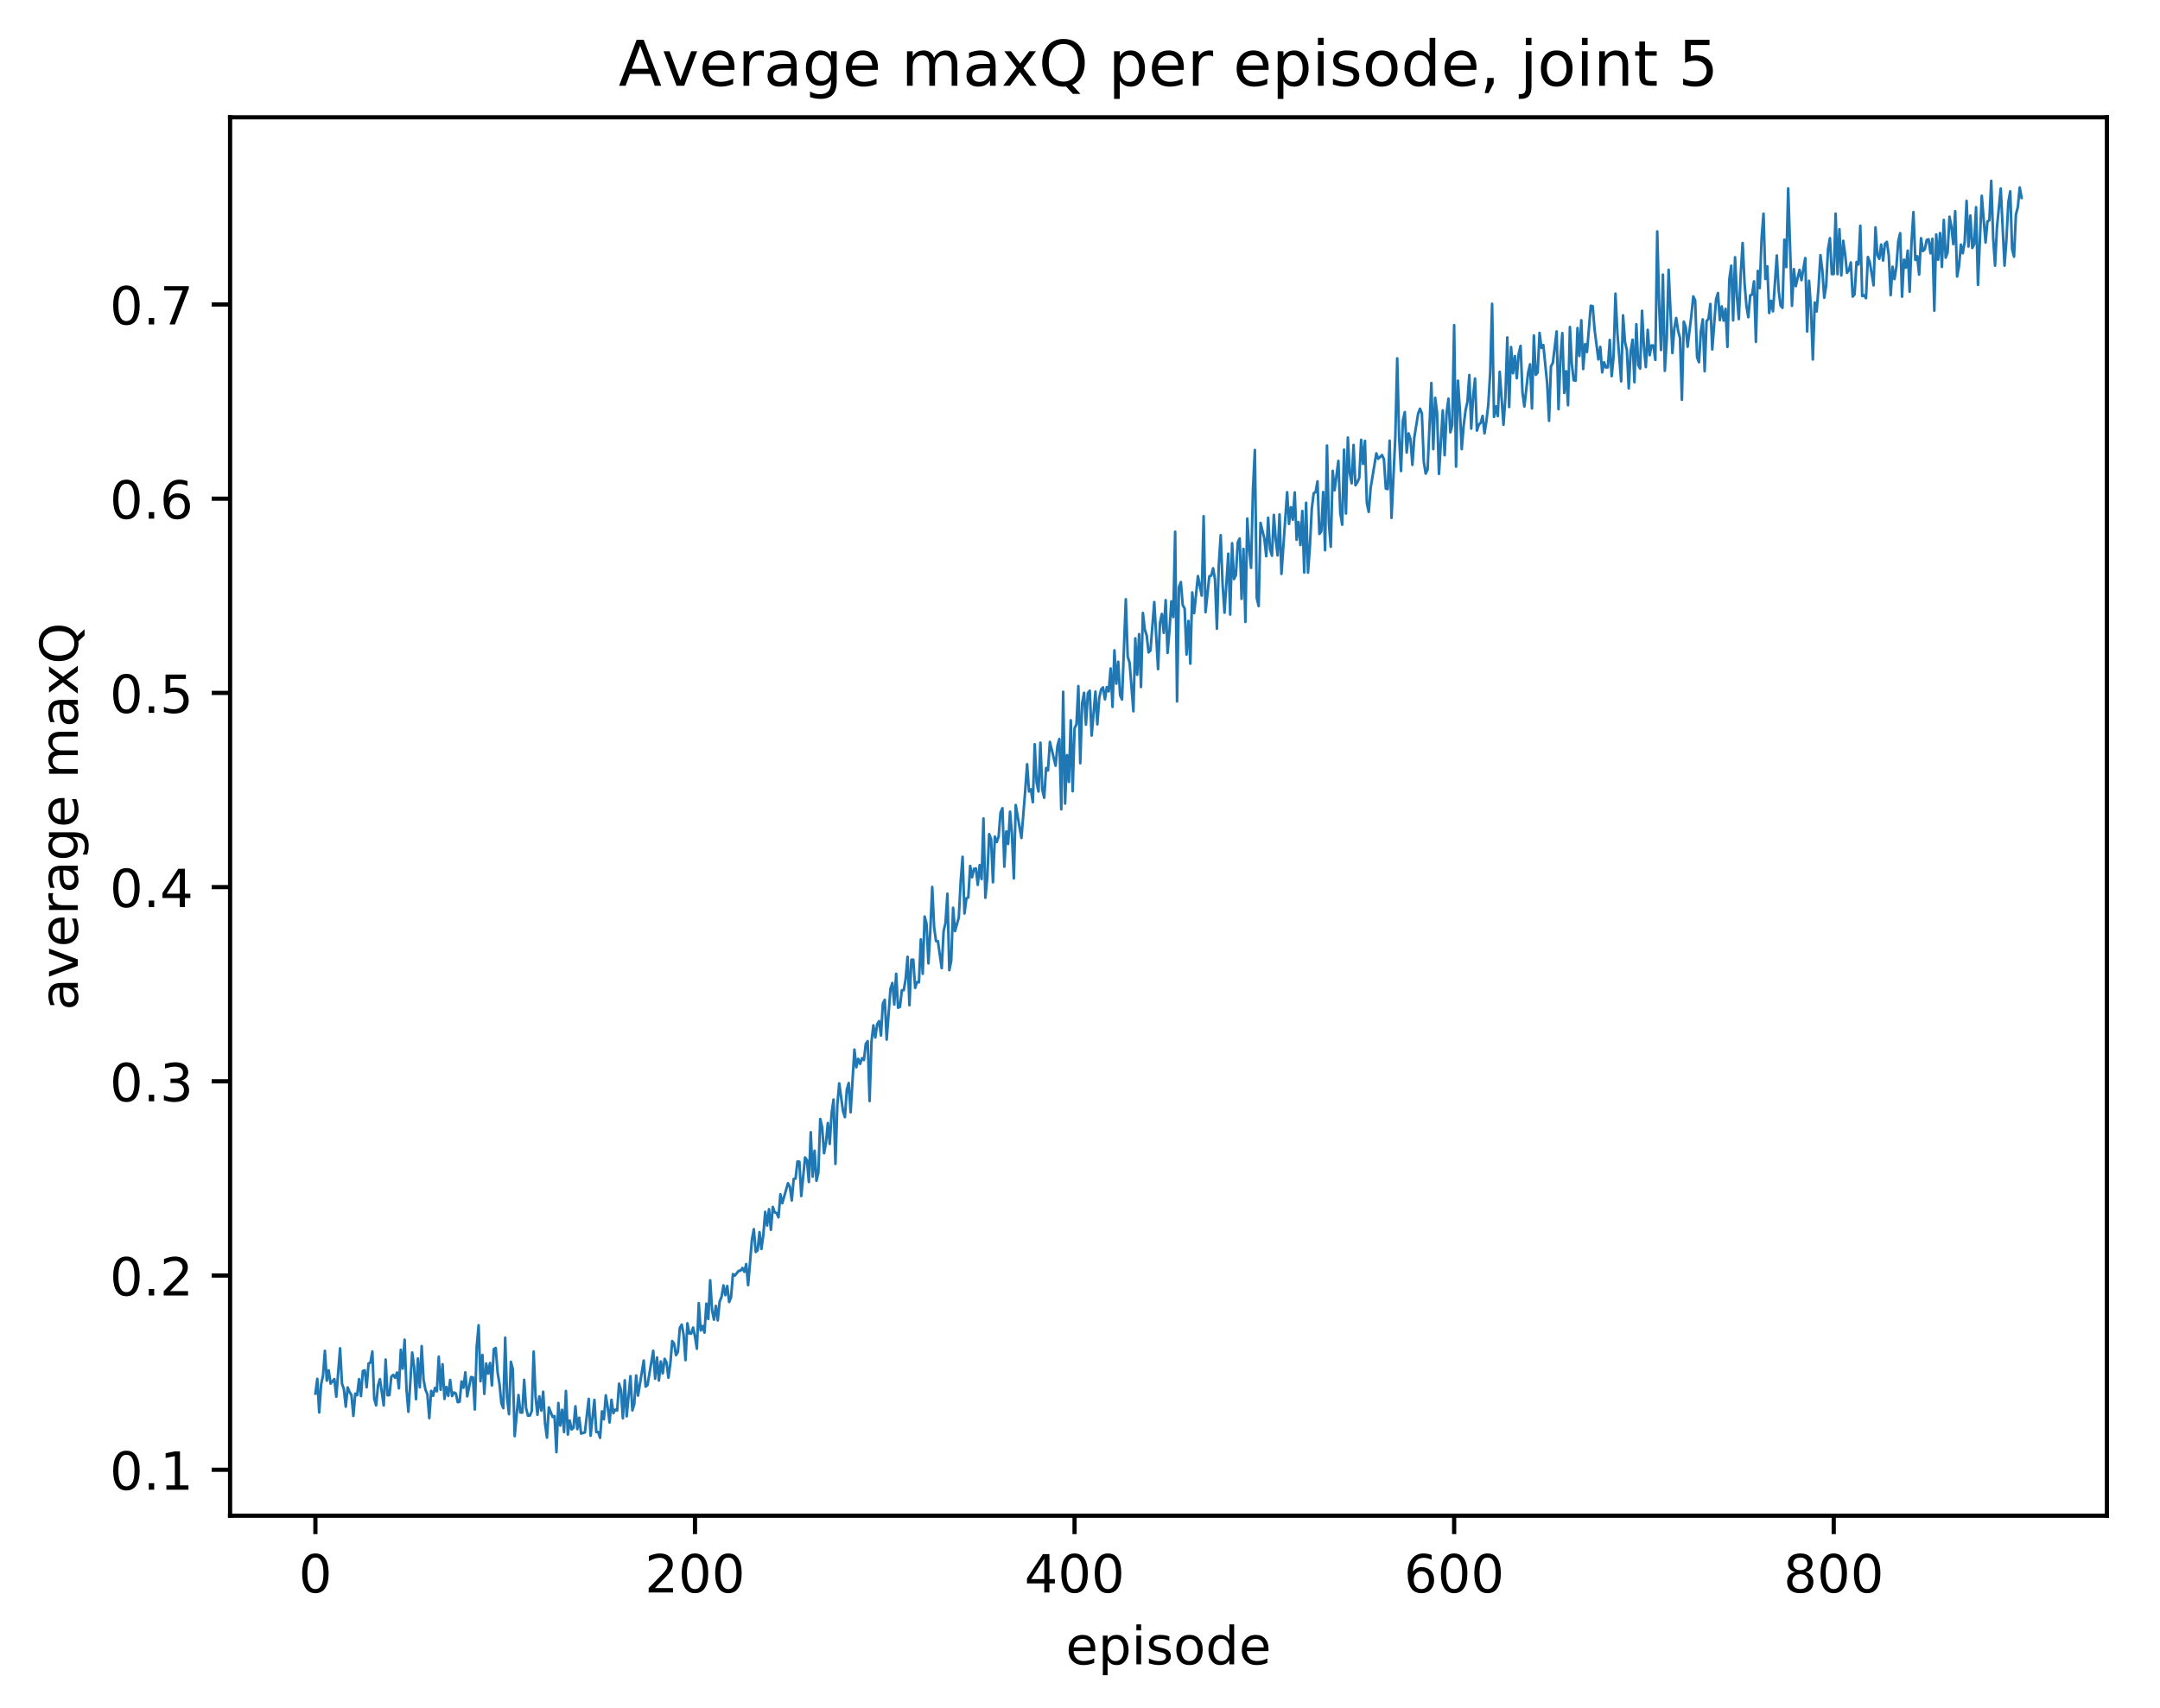 <?xml version="1.0" encoding="utf-8" standalone="no"?>
<!DOCTYPE svg PUBLIC "-//W3C//DTD SVG 1.1//EN"
  "http://www.w3.org/Graphics/SVG/1.1/DTD/svg11.dtd">
<!-- Created with matplotlib (http://matplotlib.org/) -->
<svg height="325pt" version="1.1" viewBox="0 0 411 325" width="411pt" xmlns="http://www.w3.org/2000/svg" xmlns:xlink="http://www.w3.org/1999/xlink">
 <defs>
  <style type="text/css">
*{stroke-linecap:butt;stroke-linejoin:round;}
  </style>
 </defs>
 <g id="figure_1">
  <g id="patch_1">
   <path d="M 0 325.986 
L 411.601 325.986 
L 411.601 0 
L 0 0 
z
" style="fill:#ffffff;"/>
  </g>
  <g id="axes_1">
   <g id="patch_2">
    <path d="M 43.781 288.43 
L 400.901 288.43 
L 400.901 22.318 
L 43.781 22.318 
z
" style="fill:#ffffff;"/>
   </g>
   <g id="matplotlib.axis_1">
    <g id="xtick_1">
     <g id="line2d_1">
      <defs>
       <path d="M 0 0 
L 0 3.5 
" id="m861dc11cc1" style="stroke:#000000;stroke-width:0.8;"/>
      </defs>
      <g>
       <use style="stroke:#000000;stroke-width:0.8;" x="60.014" xlink:href="#m861dc11cc1" y="288.43"/>
      </g>
     </g>
     <g id="text_1">
      <!-- 0 -->
      <defs>
       <path d="M 31.781 66.406 
Q 24.172 66.406 20.328 58.906 
Q 16.5 51.422 16.5 36.375 
Q 16.5 21.391 20.328 13.891 
Q 24.172 6.391 31.781 6.391 
Q 39.453 6.391 43.281 13.891 
Q 47.125 21.391 47.125 36.375 
Q 47.125 51.422 43.281 58.906 
Q 39.453 66.406 31.781 66.406 
z
M 31.781 74.219 
Q 44.047 74.219 50.516 64.516 
Q 56.984 54.828 56.984 36.375 
Q 56.984 17.969 50.516 8.266 
Q 44.047 -1.422 31.781 -1.422 
Q 19.531 -1.422 13.062 8.266 
Q 6.594 17.969 6.594 36.375 
Q 6.594 54.828 13.062 64.516 
Q 19.531 74.219 31.781 74.219 
z
" id="DejaVuSans-30"/>
      </defs>
      <g transform="translate(56.833 303.029)scale(0.1 -0.1)">
       <use xlink:href="#DejaVuSans-30"/>
      </g>
     </g>
    </g>
    <g id="xtick_2">
     <g id="line2d_2">
      <g>
       <use style="stroke:#000000;stroke-width:0.8;" x="132.24" xlink:href="#m861dc11cc1" y="288.43"/>
      </g>
     </g>
     <g id="text_2">
      <!-- 200 -->
      <defs>
       <path d="M 19.188 8.297 
L 53.609 8.297 
L 53.609 0 
L 7.328 0 
L 7.328 8.297 
Q 12.938 14.109 22.625 23.891 
Q 32.328 33.688 34.812 36.531 
Q 39.547 41.844 41.422 45.531 
Q 43.312 49.219 43.312 52.781 
Q 43.312 58.594 39.234 62.25 
Q 35.156 65.922 28.609 65.922 
Q 23.969 65.922 18.812 64.312 
Q 13.672 62.703 7.812 59.422 
L 7.812 69.391 
Q 13.766 71.781 18.938 73 
Q 24.125 74.219 28.422 74.219 
Q 39.75 74.219 46.484 68.547 
Q 53.219 62.891 53.219 53.422 
Q 53.219 48.922 51.531 44.891 
Q 49.859 40.875 45.406 35.406 
Q 44.188 33.984 37.641 27.219 
Q 31.109 20.453 19.188 8.297 
z
" id="DejaVuSans-32"/>
      </defs>
      <g transform="translate(122.696 303.029)scale(0.1 -0.1)">
       <use xlink:href="#DejaVuSans-32"/>
       <use x="63.623" xlink:href="#DejaVuSans-30"/>
       <use x="127.246" xlink:href="#DejaVuSans-30"/>
      </g>
     </g>
    </g>
    <g id="xtick_3">
     <g id="line2d_3">
      <g>
       <use style="stroke:#000000;stroke-width:0.8;" x="204.465" xlink:href="#m861dc11cc1" y="288.43"/>
      </g>
     </g>
     <g id="text_3">
      <!-- 400 -->
      <defs>
       <path d="M 37.797 64.312 
L 12.891 25.391 
L 37.797 25.391 
z
M 35.203 72.906 
L 47.609 72.906 
L 47.609 25.391 
L 58.016 25.391 
L 58.016 17.188 
L 47.609 17.188 
L 47.609 0 
L 37.797 0 
L 37.797 17.188 
L 4.891 17.188 
L 4.891 26.703 
z
" id="DejaVuSans-34"/>
      </defs>
      <g transform="translate(194.922 303.029)scale(0.1 -0.1)">
       <use xlink:href="#DejaVuSans-34"/>
       <use x="63.623" xlink:href="#DejaVuSans-30"/>
       <use x="127.246" xlink:href="#DejaVuSans-30"/>
      </g>
     </g>
    </g>
    <g id="xtick_4">
     <g id="line2d_4">
      <g>
       <use style="stroke:#000000;stroke-width:0.8;" x="276.691" xlink:href="#m861dc11cc1" y="288.43"/>
      </g>
     </g>
     <g id="text_4">
      <!-- 600 -->
      <defs>
       <path d="M 33.016 40.375 
Q 26.375 40.375 22.484 35.828 
Q 18.609 31.297 18.609 23.391 
Q 18.609 15.531 22.484 10.953 
Q 26.375 6.391 33.016 6.391 
Q 39.656 6.391 43.531 10.953 
Q 47.406 15.531 47.406 23.391 
Q 47.406 31.297 43.531 35.828 
Q 39.656 40.375 33.016 40.375 
z
M 52.594 71.297 
L 52.594 62.312 
Q 48.875 64.062 45.094 64.984 
Q 41.312 65.922 37.594 65.922 
Q 27.828 65.922 22.672 59.328 
Q 17.531 52.734 16.797 39.406 
Q 19.672 43.656 24.016 45.922 
Q 28.375 48.188 33.594 48.188 
Q 44.578 48.188 50.953 41.516 
Q 57.328 34.859 57.328 23.391 
Q 57.328 12.156 50.688 5.359 
Q 44.047 -1.422 33.016 -1.422 
Q 20.359 -1.422 13.672 8.266 
Q 6.984 17.969 6.984 36.375 
Q 6.984 53.656 15.188 63.938 
Q 23.391 74.219 37.203 74.219 
Q 40.922 74.219 44.703 73.484 
Q 48.484 72.75 52.594 71.297 
z
" id="DejaVuSans-36"/>
      </defs>
      <g transform="translate(267.147 303.029)scale(0.1 -0.1)">
       <use xlink:href="#DejaVuSans-36"/>
       <use x="63.623" xlink:href="#DejaVuSans-30"/>
       <use x="127.246" xlink:href="#DejaVuSans-30"/>
      </g>
     </g>
    </g>
    <g id="xtick_5">
     <g id="line2d_5">
      <g>
       <use style="stroke:#000000;stroke-width:0.8;" x="348.917" xlink:href="#m861dc11cc1" y="288.43"/>
      </g>
     </g>
     <g id="text_5">
      <!-- 800 -->
      <defs>
       <path d="M 31.781 34.625 
Q 24.75 34.625 20.719 30.859 
Q 16.703 27.094 16.703 20.516 
Q 16.703 13.922 20.719 10.156 
Q 24.75 6.391 31.781 6.391 
Q 38.812 6.391 42.859 10.172 
Q 46.922 13.969 46.922 20.516 
Q 46.922 27.094 42.891 30.859 
Q 38.875 34.625 31.781 34.625 
z
M 21.922 38.812 
Q 15.578 40.375 12.031 44.719 
Q 8.5 49.078 8.5 55.328 
Q 8.5 64.062 14.719 69.141 
Q 20.953 74.219 31.781 74.219 
Q 42.672 74.219 48.875 69.141 
Q 55.078 64.062 55.078 55.328 
Q 55.078 49.078 51.531 44.719 
Q 48 40.375 41.703 38.812 
Q 48.828 37.156 52.797 32.312 
Q 56.781 27.484 56.781 20.516 
Q 56.781 9.906 50.312 4.234 
Q 43.844 -1.422 31.781 -1.422 
Q 19.734 -1.422 13.25 4.234 
Q 6.781 9.906 6.781 20.516 
Q 6.781 27.484 10.781 32.312 
Q 14.797 37.156 21.922 38.812 
z
M 18.312 54.391 
Q 18.312 48.734 21.844 45.562 
Q 25.391 42.391 31.781 42.391 
Q 38.141 42.391 41.719 45.562 
Q 45.312 48.734 45.312 54.391 
Q 45.312 60.062 41.719 63.234 
Q 38.141 66.406 31.781 66.406 
Q 25.391 66.406 21.844 63.234 
Q 18.312 60.062 18.312 54.391 
z
" id="DejaVuSans-38"/>
      </defs>
      <g transform="translate(339.373 303.029)scale(0.1 -0.1)">
       <use xlink:href="#DejaVuSans-38"/>
       <use x="63.623" xlink:href="#DejaVuSans-30"/>
       <use x="127.246" xlink:href="#DejaVuSans-30"/>
      </g>
     </g>
    </g>
    <g id="text_6">
     <!-- episode -->
     <defs>
      <path d="M 56.203 29.594 
L 56.203 25.203 
L 14.891 25.203 
Q 15.484 15.922 20.484 11.062 
Q 25.484 6.203 34.422 6.203 
Q 39.594 6.203 44.453 7.469 
Q 49.312 8.734 54.109 11.281 
L 54.109 2.781 
Q 49.266 0.734 44.188 -0.344 
Q 39.109 -1.422 33.891 -1.422 
Q 20.797 -1.422 13.156 6.188 
Q 5.516 13.812 5.516 26.812 
Q 5.516 40.234 12.766 48.109 
Q 20.016 56 32.328 56 
Q 43.359 56 49.781 48.891 
Q 56.203 41.797 56.203 29.594 
z
M 47.219 32.234 
Q 47.125 39.594 43.094 43.984 
Q 39.062 48.391 32.422 48.391 
Q 24.906 48.391 20.391 44.141 
Q 15.875 39.891 15.188 32.172 
z
" id="DejaVuSans-65"/>
      <path d="M 18.109 8.203 
L 18.109 -20.797 
L 9.078 -20.797 
L 9.078 54.688 
L 18.109 54.688 
L 18.109 46.391 
Q 20.953 51.266 25.266 53.625 
Q 29.594 56 35.594 56 
Q 45.562 56 51.781 48.094 
Q 58.016 40.188 58.016 27.297 
Q 58.016 14.406 51.781 6.484 
Q 45.562 -1.422 35.594 -1.422 
Q 29.594 -1.422 25.266 0.953 
Q 20.953 3.328 18.109 8.203 
z
M 48.688 27.297 
Q 48.688 37.203 44.609 42.844 
Q 40.531 48.484 33.406 48.484 
Q 26.266 48.484 22.188 42.844 
Q 18.109 37.203 18.109 27.297 
Q 18.109 17.391 22.188 11.75 
Q 26.266 6.109 33.406 6.109 
Q 40.531 6.109 44.609 11.75 
Q 48.688 17.391 48.688 27.297 
z
" id="DejaVuSans-70"/>
      <path d="M 9.422 54.688 
L 18.406 54.688 
L 18.406 0 
L 9.422 0 
z
M 9.422 75.984 
L 18.406 75.984 
L 18.406 64.594 
L 9.422 64.594 
z
" id="DejaVuSans-69"/>
      <path d="M 44.281 53.078 
L 44.281 44.578 
Q 40.484 46.531 36.375 47.5 
Q 32.281 48.484 27.875 48.484 
Q 21.188 48.484 17.844 46.438 
Q 14.5 44.391 14.5 40.281 
Q 14.5 37.156 16.891 35.375 
Q 19.281 33.594 26.516 31.984 
L 29.594 31.297 
Q 39.156 29.25 43.188 25.516 
Q 47.219 21.781 47.219 15.094 
Q 47.219 7.469 41.188 3.016 
Q 35.156 -1.422 24.609 -1.422 
Q 20.219 -1.422 15.453 -0.562 
Q 10.688 0.297 5.422 2 
L 5.422 11.281 
Q 10.406 8.688 15.234 7.391 
Q 20.062 6.109 24.812 6.109 
Q 31.156 6.109 34.562 8.281 
Q 37.984 10.453 37.984 14.406 
Q 37.984 18.062 35.516 20.016 
Q 33.062 21.969 24.703 23.781 
L 21.578 24.516 
Q 13.234 26.266 9.516 29.906 
Q 5.812 33.547 5.812 39.891 
Q 5.812 47.609 11.281 51.797 
Q 16.75 56 26.812 56 
Q 31.781 56 36.172 55.266 
Q 40.578 54.547 44.281 53.078 
z
" id="DejaVuSans-73"/>
      <path d="M 30.609 48.391 
Q 23.391 48.391 19.188 42.75 
Q 14.984 37.109 14.984 27.297 
Q 14.984 17.484 19.156 11.844 
Q 23.344 6.203 30.609 6.203 
Q 37.797 6.203 41.984 11.859 
Q 46.188 17.531 46.188 27.297 
Q 46.188 37.016 41.984 42.703 
Q 37.797 48.391 30.609 48.391 
z
M 30.609 56 
Q 42.328 56 49.016 48.375 
Q 55.719 40.766 55.719 27.297 
Q 55.719 13.875 49.016 6.219 
Q 42.328 -1.422 30.609 -1.422 
Q 18.844 -1.422 12.172 6.219 
Q 5.516 13.875 5.516 27.297 
Q 5.516 40.766 12.172 48.375 
Q 18.844 56 30.609 56 
z
" id="DejaVuSans-6f"/>
      <path d="M 45.406 46.391 
L 45.406 75.984 
L 54.391 75.984 
L 54.391 0 
L 45.406 0 
L 45.406 8.203 
Q 42.578 3.328 38.25 0.953 
Q 33.938 -1.422 27.875 -1.422 
Q 17.969 -1.422 11.734 6.484 
Q 5.516 14.406 5.516 27.297 
Q 5.516 40.188 11.734 48.094 
Q 17.969 56 27.875 56 
Q 33.938 56 38.25 53.625 
Q 42.578 51.266 45.406 46.391 
z
M 14.797 27.297 
Q 14.797 17.391 18.875 11.75 
Q 22.953 6.109 30.078 6.109 
Q 37.203 6.109 41.297 11.75 
Q 45.406 17.391 45.406 27.297 
Q 45.406 37.203 41.297 42.844 
Q 37.203 48.484 30.078 48.484 
Q 22.953 48.484 18.875 42.844 
Q 14.797 37.203 14.797 27.297 
z
" id="DejaVuSans-64"/>
     </defs>
     <g transform="translate(202.787 316.707)scale(0.1 -0.1)">
      <use xlink:href="#DejaVuSans-65"/>
      <use x="61.523" xlink:href="#DejaVuSans-70"/>
      <use x="125" xlink:href="#DejaVuSans-69"/>
      <use x="152.783" xlink:href="#DejaVuSans-73"/>
      <use x="204.883" xlink:href="#DejaVuSans-6f"/>
      <use x="266.064" xlink:href="#DejaVuSans-64"/>
      <use x="329.541" xlink:href="#DejaVuSans-65"/>
     </g>
    </g>
   </g>
   <g id="matplotlib.axis_2">
    <g id="ytick_1">
     <g id="line2d_6">
      <defs>
       <path d="M 0 0 
L -3.5 0 
" id="mb03227e30e" style="stroke:#000000;stroke-width:0.8;"/>
      </defs>
      <g>
       <use style="stroke:#000000;stroke-width:0.8;" x="43.781" xlink:href="#mb03227e30e" y="279.681"/>
      </g>
     </g>
     <g id="text_7">
      <!-- 0.1 -->
      <defs>
       <path d="M 10.688 12.406 
L 21 12.406 
L 21 0 
L 10.688 0 
z
" id="DejaVuSans-2e"/>
       <path d="M 12.406 8.297 
L 28.516 8.297 
L 28.516 63.922 
L 10.984 60.406 
L 10.984 69.391 
L 28.422 72.906 
L 38.281 72.906 
L 38.281 8.297 
L 54.391 8.297 
L 54.391 0 
L 12.406 0 
z
" id="DejaVuSans-31"/>
      </defs>
      <g transform="translate(20.878 283.48)scale(0.1 -0.1)">
       <use xlink:href="#DejaVuSans-30"/>
       <use x="63.623" xlink:href="#DejaVuSans-2e"/>
       <use x="95.41" xlink:href="#DejaVuSans-31"/>
      </g>
     </g>
    </g>
    <g id="ytick_2">
     <g id="line2d_7">
      <g>
       <use style="stroke:#000000;stroke-width:0.8;" x="43.781" xlink:href="#mb03227e30e" y="242.724"/>
      </g>
     </g>
     <g id="text_8">
      <!-- 0.2 -->
      <g transform="translate(20.878 246.523)scale(0.1 -0.1)">
       <use xlink:href="#DejaVuSans-30"/>
       <use x="63.623" xlink:href="#DejaVuSans-2e"/>
       <use x="95.41" xlink:href="#DejaVuSans-32"/>
      </g>
     </g>
    </g>
    <g id="ytick_3">
     <g id="line2d_8">
      <g>
       <use style="stroke:#000000;stroke-width:0.8;" x="43.781" xlink:href="#mb03227e30e" y="205.767"/>
      </g>
     </g>
     <g id="text_9">
      <!-- 0.3 -->
      <defs>
       <path d="M 40.578 39.312 
Q 47.656 37.797 51.625 33 
Q 55.609 28.219 55.609 21.188 
Q 55.609 10.406 48.188 4.484 
Q 40.766 -1.422 27.094 -1.422 
Q 22.516 -1.422 17.656 -0.516 
Q 12.797 0.391 7.625 2.203 
L 7.625 11.719 
Q 11.719 9.328 16.594 8.109 
Q 21.484 6.891 26.812 6.891 
Q 36.078 6.891 40.938 10.547 
Q 45.797 14.203 45.797 21.188 
Q 45.797 27.641 41.281 31.266 
Q 36.766 34.906 28.719 34.906 
L 20.219 34.906 
L 20.219 43.016 
L 29.109 43.016 
Q 36.375 43.016 40.234 45.922 
Q 44.094 48.828 44.094 54.297 
Q 44.094 59.906 40.109 62.906 
Q 36.141 65.922 28.719 65.922 
Q 24.656 65.922 20.016 65.031 
Q 15.375 64.156 9.812 62.312 
L 9.812 71.094 
Q 15.438 72.656 20.344 73.438 
Q 25.25 74.219 29.594 74.219 
Q 40.828 74.219 47.359 69.109 
Q 53.906 64.016 53.906 55.328 
Q 53.906 49.266 50.438 45.094 
Q 46.969 40.922 40.578 39.312 
z
" id="DejaVuSans-33"/>
      </defs>
      <g transform="translate(20.878 209.566)scale(0.1 -0.1)">
       <use xlink:href="#DejaVuSans-30"/>
       <use x="63.623" xlink:href="#DejaVuSans-2e"/>
       <use x="95.41" xlink:href="#DejaVuSans-33"/>
      </g>
     </g>
    </g>
    <g id="ytick_4">
     <g id="line2d_9">
      <g>
       <use style="stroke:#000000;stroke-width:0.8;" x="43.781" xlink:href="#mb03227e30e" y="168.81"/>
      </g>
     </g>
     <g id="text_10">
      <!-- 0.4 -->
      <g transform="translate(20.878 172.609)scale(0.1 -0.1)">
       <use xlink:href="#DejaVuSans-30"/>
       <use x="63.623" xlink:href="#DejaVuSans-2e"/>
       <use x="95.41" xlink:href="#DejaVuSans-34"/>
      </g>
     </g>
    </g>
    <g id="ytick_5">
     <g id="line2d_10">
      <g>
       <use style="stroke:#000000;stroke-width:0.8;" x="43.781" xlink:href="#mb03227e30e" y="131.853"/>
      </g>
     </g>
     <g id="text_11">
      <!-- 0.5 -->
      <defs>
       <path d="M 10.797 72.906 
L 49.516 72.906 
L 49.516 64.594 
L 19.828 64.594 
L 19.828 46.734 
Q 21.969 47.469 24.109 47.828 
Q 26.266 48.188 28.422 48.188 
Q 40.625 48.188 47.75 41.5 
Q 54.891 34.812 54.891 23.391 
Q 54.891 11.625 47.562 5.094 
Q 40.234 -1.422 26.906 -1.422 
Q 22.312 -1.422 17.547 -0.641 
Q 12.797 0.141 7.719 1.703 
L 7.719 11.625 
Q 12.109 9.234 16.797 8.062 
Q 21.484 6.891 26.703 6.891 
Q 35.156 6.891 40.078 11.328 
Q 45.016 15.766 45.016 23.391 
Q 45.016 31 40.078 35.438 
Q 35.156 39.891 26.703 39.891 
Q 22.75 39.891 18.812 39.016 
Q 14.891 38.141 10.797 36.281 
z
" id="DejaVuSans-35"/>
      </defs>
      <g transform="translate(20.878 135.652)scale(0.1 -0.1)">
       <use xlink:href="#DejaVuSans-30"/>
       <use x="63.623" xlink:href="#DejaVuSans-2e"/>
       <use x="95.41" xlink:href="#DejaVuSans-35"/>
      </g>
     </g>
    </g>
    <g id="ytick_6">
     <g id="line2d_11">
      <g>
       <use style="stroke:#000000;stroke-width:0.8;" x="43.781" xlink:href="#mb03227e30e" y="94.896"/>
      </g>
     </g>
     <g id="text_12">
      <!-- 0.6 -->
      <g transform="translate(20.878 98.695)scale(0.1 -0.1)">
       <use xlink:href="#DejaVuSans-30"/>
       <use x="63.623" xlink:href="#DejaVuSans-2e"/>
       <use x="95.41" xlink:href="#DejaVuSans-36"/>
      </g>
     </g>
    </g>
    <g id="ytick_7">
     <g id="line2d_12">
      <g>
       <use style="stroke:#000000;stroke-width:0.8;" x="43.781" xlink:href="#mb03227e30e" y="57.939"/>
      </g>
     </g>
     <g id="text_13">
      <!-- 0.7 -->
      <defs>
       <path d="M 8.203 72.906 
L 55.078 72.906 
L 55.078 68.703 
L 28.609 0 
L 18.312 0 
L 43.219 64.594 
L 8.203 64.594 
z
" id="DejaVuSans-37"/>
      </defs>
      <g transform="translate(20.878 61.738)scale(0.1 -0.1)">
       <use xlink:href="#DejaVuSans-30"/>
       <use x="63.623" xlink:href="#DejaVuSans-2e"/>
       <use x="95.41" xlink:href="#DejaVuSans-37"/>
      </g>
     </g>
    </g>
    <g id="text_14">
     <!-- average maxQ -->
     <defs>
      <path d="M 34.281 27.484 
Q 23.391 27.484 19.188 25 
Q 14.984 22.516 14.984 16.5 
Q 14.984 11.719 18.141 8.906 
Q 21.297 6.109 26.703 6.109 
Q 34.188 6.109 38.703 11.406 
Q 43.219 16.703 43.219 25.484 
L 43.219 27.484 
z
M 52.203 31.203 
L 52.203 0 
L 43.219 0 
L 43.219 8.297 
Q 40.141 3.328 35.547 0.953 
Q 30.953 -1.422 24.312 -1.422 
Q 15.922 -1.422 10.953 3.297 
Q 6 8.016 6 15.922 
Q 6 25.141 12.172 29.828 
Q 18.359 34.516 30.609 34.516 
L 43.219 34.516 
L 43.219 35.406 
Q 43.219 41.609 39.141 45 
Q 35.062 48.391 27.688 48.391 
Q 23 48.391 18.547 47.266 
Q 14.109 46.141 10.016 43.891 
L 10.016 52.203 
Q 14.938 54.109 19.578 55.047 
Q 24.219 56 28.609 56 
Q 40.484 56 46.344 49.844 
Q 52.203 43.703 52.203 31.203 
z
" id="DejaVuSans-61"/>
      <path d="M 2.984 54.688 
L 12.5 54.688 
L 29.594 8.797 
L 46.688 54.688 
L 56.203 54.688 
L 35.688 0 
L 23.484 0 
z
" id="DejaVuSans-76"/>
      <path d="M 41.109 46.297 
Q 39.594 47.172 37.812 47.578 
Q 36.031 48 33.891 48 
Q 26.266 48 22.188 43.047 
Q 18.109 38.094 18.109 28.812 
L 18.109 0 
L 9.078 0 
L 9.078 54.688 
L 18.109 54.688 
L 18.109 46.188 
Q 20.953 51.172 25.484 53.578 
Q 30.031 56 36.531 56 
Q 37.453 56 38.578 55.875 
Q 39.703 55.766 41.062 55.516 
z
" id="DejaVuSans-72"/>
      <path d="M 45.406 27.984 
Q 45.406 37.75 41.375 43.109 
Q 37.359 48.484 30.078 48.484 
Q 22.859 48.484 18.828 43.109 
Q 14.797 37.75 14.797 27.984 
Q 14.797 18.266 18.828 12.891 
Q 22.859 7.516 30.078 7.516 
Q 37.359 7.516 41.375 12.891 
Q 45.406 18.266 45.406 27.984 
z
M 54.391 6.781 
Q 54.391 -7.172 48.188 -13.984 
Q 42 -20.797 29.203 -20.797 
Q 24.469 -20.797 20.266 -20.094 
Q 16.062 -19.391 12.109 -17.922 
L 12.109 -9.188 
Q 16.062 -11.328 19.922 -12.344 
Q 23.781 -13.375 27.781 -13.375 
Q 36.625 -13.375 41.016 -8.766 
Q 45.406 -4.156 45.406 5.172 
L 45.406 9.625 
Q 42.625 4.781 38.281 2.391 
Q 33.938 0 27.875 0 
Q 17.828 0 11.672 7.656 
Q 5.516 15.328 5.516 27.984 
Q 5.516 40.672 11.672 48.328 
Q 17.828 56 27.875 56 
Q 33.938 56 38.281 53.609 
Q 42.625 51.219 45.406 46.391 
L 45.406 54.688 
L 54.391 54.688 
z
" id="DejaVuSans-67"/>
      <path id="DejaVuSans-20"/>
      <path d="M 52 44.188 
Q 55.375 50.25 60.062 53.125 
Q 64.75 56 71.094 56 
Q 79.641 56 84.281 50.016 
Q 88.922 44.047 88.922 33.016 
L 88.922 0 
L 79.891 0 
L 79.891 32.719 
Q 79.891 40.578 77.094 44.375 
Q 74.312 48.188 68.609 48.188 
Q 61.625 48.188 57.562 43.547 
Q 53.516 38.922 53.516 30.906 
L 53.516 0 
L 44.484 0 
L 44.484 32.719 
Q 44.484 40.625 41.703 44.406 
Q 38.922 48.188 33.109 48.188 
Q 26.219 48.188 22.156 43.531 
Q 18.109 38.875 18.109 30.906 
L 18.109 0 
L 9.078 0 
L 9.078 54.688 
L 18.109 54.688 
L 18.109 46.188 
Q 21.188 51.219 25.484 53.609 
Q 29.781 56 35.688 56 
Q 41.656 56 45.828 52.969 
Q 50 49.953 52 44.188 
z
" id="DejaVuSans-6d"/>
      <path d="M 54.891 54.688 
L 35.109 28.078 
L 55.906 0 
L 45.312 0 
L 29.391 21.484 
L 13.484 0 
L 2.875 0 
L 24.125 28.609 
L 4.688 54.688 
L 15.281 54.688 
L 29.781 35.203 
L 44.281 54.688 
z
" id="DejaVuSans-78"/>
      <path d="M 39.406 66.219 
Q 28.656 66.219 22.328 58.203 
Q 16.016 50.203 16.016 36.375 
Q 16.016 22.609 22.328 14.594 
Q 28.656 6.594 39.406 6.594 
Q 50.141 6.594 56.422 14.594 
Q 62.703 22.609 62.703 36.375 
Q 62.703 50.203 56.422 58.203 
Q 50.141 66.219 39.406 66.219 
z
M 53.219 1.312 
L 66.219 -12.891 
L 54.297 -12.891 
L 43.5 -1.219 
Q 41.891 -1.312 41.031 -1.359 
Q 40.188 -1.422 39.406 -1.422 
Q 24.031 -1.422 14.812 8.859 
Q 5.609 19.141 5.609 36.375 
Q 5.609 53.656 14.812 63.938 
Q 24.031 74.219 39.406 74.219 
Q 54.734 74.219 63.906 63.938 
Q 73.094 53.656 73.094 36.375 
Q 73.094 23.688 67.984 14.641 
Q 62.891 5.609 53.219 1.312 
z
" id="DejaVuSans-51"/>
     </defs>
     <g transform="translate(14.798 192.263)rotate(-90)scale(0.1 -0.1)">
      <use xlink:href="#DejaVuSans-61"/>
      <use x="61.279" xlink:href="#DejaVuSans-76"/>
      <use x="120.459" xlink:href="#DejaVuSans-65"/>
      <use x="181.982" xlink:href="#DejaVuSans-72"/>
      <use x="223.096" xlink:href="#DejaVuSans-61"/>
      <use x="284.375" xlink:href="#DejaVuSans-67"/>
      <use x="347.852" xlink:href="#DejaVuSans-65"/>
      <use x="409.375" xlink:href="#DejaVuSans-20"/>
      <use x="441.162" xlink:href="#DejaVuSans-6d"/>
      <use x="538.574" xlink:href="#DejaVuSans-61"/>
      <use x="599.854" xlink:href="#DejaVuSans-78"/>
      <use x="659.033" xlink:href="#DejaVuSans-51"/>
     </g>
    </g>
   </g>
   <g id="line2d_13">
    <path clip-path="url(#p3a73aa237c)" d="M 60.014 265.186 
L 60.375 262.385 
L 60.736 268.775 
L 61.097 263.447 
L 61.458 261.81 
L 61.82 257.051 
L 62.181 262.729 
L 62.542 260.768 
L 62.903 263.284 
L 63.625 262.415 
L 63.986 265.78 
L 64.709 256.579 
L 65.07 263.278 
L 65.431 264.34 
L 65.792 267.677 
L 66.153 264.02 
L 66.514 264.894 
L 66.875 265.47 
L 67.237 269.436 
L 67.598 265.197 
L 67.959 265.496 
L 68.32 262.433 
L 68.681 265.657 
L 69.042 260.886 
L 69.403 260.763 
L 69.764 263.993 
L 70.126 259.478 
L 70.487 259.298 
L 70.848 257.178 
L 71.209 266.196 
L 71.57 267.434 
L 71.931 263.627 
L 72.292 262.442 
L 73.015 267.45 
L 73.376 258.709 
L 73.737 265.505 
L 74.098 265.477 
L 74.459 261.987 
L 74.82 261.632 
L 75.181 262.177 
L 75.543 261.18 
L 75.904 264.196 
L 76.265 256.854 
L 76.626 260.447 
L 76.987 254.938 
L 77.348 264.419 
L 77.709 268.652 
L 78.432 257.374 
L 78.793 260.056 
L 79.154 266.249 
L 79.515 258.519 
L 79.876 263.996 
L 80.237 256.147 
L 80.598 262.566 
L 80.959 264.456 
L 81.321 265.323 
L 81.682 269.86 
L 82.043 264.678 
L 82.404 265.609 
L 82.765 264.106 
L 83.126 264.758 
L 83.487 258.168 
L 83.848 264.459 
L 84.21 259.608 
L 84.571 266.206 
L 84.932 263.933 
L 85.293 265.618 
L 85.654 262.587 
L 86.015 265.656 
L 86.376 264.964 
L 86.737 265.172 
L 87.099 266.832 
L 87.46 266.725 
L 87.821 262.881 
L 88.182 264.07 
L 88.543 261.151 
L 88.904 265.717 
L 89.627 262.041 
L 89.988 262.111 
L 90.349 268.205 
L 90.71 256.173 
L 91.071 252.192 
L 91.432 262.841 
L 91.793 257.839 
L 92.154 265.25 
L 92.516 259.46 
L 92.877 261.388 
L 93.238 259.369 
L 93.599 263.647 
L 93.96 256.731 
L 94.321 256.506 
L 94.682 261.154 
L 95.043 263.385 
L 95.405 267.035 
L 95.766 267.958 
L 96.127 254.551 
L 96.488 265.99 
L 96.849 269.103 
L 97.21 259.129 
L 97.571 260.535 
L 97.932 273.288 
L 98.655 265.466 
L 99.016 268.79 
L 99.377 268.805 
L 99.738 262.559 
L 100.099 267.973 
L 100.46 269.391 
L 100.822 269.373 
L 101.183 268.503 
L 101.544 257.193 
L 101.905 265.753 
L 102.266 269.216 
L 102.627 265.726 
L 102.988 268.427 
L 103.349 264.834 
L 103.711 270.899 
L 104.072 273.571 
L 104.433 267.82 
L 105.155 269.643 
L 105.516 269.462 
L 105.877 276.334 
L 106.238 266.976 
L 106.6 271.273 
L 106.961 268.272 
L 107.322 272.515 
L 107.683 264.69 
L 108.044 272.988 
L 108.405 270.311 
L 108.766 272.017 
L 109.127 271.701 
L 109.489 267.604 
L 109.85 271.952 
L 110.211 269.772 
L 110.572 272.797 
L 111.294 272.583 
L 112.016 266.191 
L 112.378 273.2 
L 113.1 266.384 
L 113.461 272.523 
L 113.822 272.49 
L 114.183 273.615 
L 114.544 268.571 
L 114.906 270.076 
L 115.267 265.522 
L 115.628 267.753 
L 115.989 270.685 
L 116.35 266.368 
L 116.711 268.916 
L 117.072 268.231 
L 117.433 268.42 
L 117.795 263.297 
L 118.156 264.531 
L 118.517 269.894 
L 118.878 262.656 
L 119.239 269.509 
L 119.961 261.873 
L 120.322 268.385 
L 120.684 267.178 
L 121.045 261.753 
L 121.406 265.569 
L 122.489 258.897 
L 122.85 263.868 
L 123.211 263.548 
L 124.295 257.032 
L 124.656 262.365 
L 125.017 258.32 
L 125.378 262.701 
L 125.739 259.07 
L 126.1 261.358 
L 126.462 258.575 
L 126.823 259.273 
L 127.184 262.152 
L 127.545 259.545 
L 127.906 255.194 
L 128.267 255.671 
L 128.628 257.874 
L 128.99 257.267 
L 129.351 252.724 
L 129.712 252.061 
L 130.073 253.964 
L 130.434 258.823 
L 130.795 251.812 
L 131.156 253.734 
L 131.517 253.775 
L 131.879 252.628 
L 132.24 254.315 
L 132.601 256.653 
L 132.962 247.974 
L 133.323 253.172 
L 133.684 252.33 
L 134.045 253.588 
L 134.406 248.075 
L 134.768 250.999 
L 135.129 243.623 
L 135.49 249.331 
L 135.851 251.122 
L 136.212 248.496 
L 136.573 251.263 
L 136.934 247.683 
L 137.295 246.784 
L 137.657 244.601 
L 138.018 246.449 
L 138.379 244.709 
L 138.74 247.762 
L 139.101 246.866 
L 139.462 242.446 
L 139.823 242.74 
L 140.546 241.829 
L 140.907 241.803 
L 141.268 241.283 
L 141.629 242.02 
L 141.99 240.536 
L 142.351 244.56 
L 143.074 235.93 
L 143.435 233.905 
L 143.796 238.252 
L 144.157 237.939 
L 144.518 234.462 
L 144.879 237.673 
L 145.24 235.055 
L 145.601 230.608 
L 145.963 233.209 
L 146.324 230.102 
L 146.685 234.025 
L 147.046 229.663 
L 147.407 230.7 
L 147.768 230.825 
L 148.129 231.653 
L 148.49 227.264 
L 148.852 228.962 
L 149.935 225.151 
L 150.296 225.874 
L 150.657 228.435 
L 151.018 224.352 
L 151.379 224.279 
L 151.741 221.024 
L 152.102 221.064 
L 152.463 227.593 
L 153.185 220.256 
L 153.546 220.762 
L 153.907 224.924 
L 154.269 215.453 
L 154.63 223.911 
L 154.991 218.979 
L 155.352 224.688 
L 155.713 223.163 
L 156.074 212.939 
L 156.435 214.513 
L 156.796 219.453 
L 157.158 217.517 
L 157.519 213.701 
L 157.88 217.679 
L 158.241 211.797 
L 158.602 209.245 
L 158.963 221.488 
L 159.324 210.253 
L 159.685 206.164 
L 160.408 211.445 
L 160.769 212.584 
L 161.13 207.356 
L 161.491 206.089 
L 161.852 211.654 
L 162.574 199.734 
L 162.936 203.092 
L 163.297 201.485 
L 163.658 202.45 
L 164.019 201.373 
L 164.38 201.722 
L 164.741 198.636 
L 165.102 198.118 
L 165.464 209.521 
L 165.825 198.223 
L 166.186 195.119 
L 166.547 197.422 
L 166.908 194.915 
L 167.269 194.311 
L 167.63 197.053 
L 167.991 190.964 
L 168.353 190.264 
L 168.714 197.83 
L 169.436 188.169 
L 169.797 187.047 
L 170.158 191.156 
L 170.519 185.301 
L 170.88 191.761 
L 171.242 191.612 
L 171.603 188.44 
L 171.964 188.421 
L 172.325 186.275 
L 172.686 182.072 
L 173.047 191.29 
L 173.408 182.646 
L 173.769 182.614 
L 174.131 187.988 
L 174.492 186.887 
L 174.853 186.925 
L 175.214 178.756 
L 175.575 185.3 
L 175.936 174.403 
L 176.297 175.786 
L 176.658 183.328 
L 177.02 177.055 
L 177.381 168.78 
L 177.742 176.442 
L 178.103 179.07 
L 178.464 179.111 
L 179.186 184.235 
L 179.548 177.182 
L 179.909 175.615 
L 180.27 170.069 
L 180.631 184.618 
L 180.992 182.86 
L 181.353 172.744 
L 181.714 177.18 
L 182.437 174.596 
L 182.798 167.693 
L 183.159 163.039 
L 183.52 173.831 
L 183.881 170.966 
L 184.242 170.773 
L 184.603 164.786 
L 184.964 166.934 
L 185.326 165.339 
L 185.687 165.258 
L 186.048 168.39 
L 186.409 164.625 
L 186.77 167.283 
L 187.131 155.746 
L 187.492 170.83 
L 187.853 167.086 
L 188.215 158.723 
L 188.576 159.635 
L 188.937 167.894 
L 189.298 159.198 
L 189.659 160.24 
L 190.02 159.183 
L 190.381 154.615 
L 190.743 153.8 
L 191.104 164.924 
L 191.465 158.223 
L 191.826 160.594 
L 192.187 154.452 
L 192.548 158.707 
L 192.909 167.154 
L 193.27 153.198 
L 194.354 159.461 
L 195.076 150.466 
L 195.437 145.424 
L 195.798 150.611 
L 196.159 150.201 
L 196.521 152.653 
L 196.882 141.626 
L 197.243 148.927 
L 197.604 150.615 
L 197.965 141.321 
L 198.326 150.246 
L 198.687 151.815 
L 199.048 146.146 
L 199.41 146.602 
L 199.771 141.178 
L 200.854 145.712 
L 201.215 141.91 
L 201.576 140.621 
L 201.937 154.008 
L 202.299 131.652 
L 202.66 152.913 
L 203.021 143.69 
L 203.382 148.787 
L 203.743 137.056 
L 204.104 150.565 
L 204.465 138.591 
L 204.827 137.831 
L 205.188 130.552 
L 205.549 145.235 
L 205.91 133.805 
L 206.271 131.829 
L 206.632 137.898 
L 206.993 131.904 
L 207.354 131.431 
L 207.716 139.972 
L 208.438 131.613 
L 208.799 137.837 
L 209.16 132.837 
L 209.521 131.191 
L 209.882 130.803 
L 210.243 133.073 
L 210.605 130.75 
L 210.966 131.565 
L 211.327 127.208 
L 211.688 134.519 
L 212.049 123.747 
L 212.41 130.096 
L 212.771 125.919 
L 213.132 132.307 
L 213.494 133.105 
L 214.216 114.034 
L 214.577 124.949 
L 214.938 126.124 
L 215.66 135.349 
L 216.022 121.473 
L 216.383 128.403 
L 216.744 120.67 
L 217.105 130.737 
L 217.466 116.635 
L 217.827 119.784 
L 218.188 120.923 
L 218.549 124.151 
L 218.911 123.774 
L 219.633 114.572 
L 220.355 127.343 
L 220.716 118.528 
L 221.077 116.827 
L 221.438 120.438 
L 221.8 114.2 
L 222.161 124.248 
L 222.522 120.029 
L 222.883 114.43 
L 223.244 117.431 
L 223.605 101.188 
L 223.966 133.481 
L 224.327 111.748 
L 224.689 110.751 
L 225.05 115.165 
L 225.411 115.795 
L 225.772 124.554 
L 226.133 118.165 
L 226.494 126.297 
L 226.855 112.732 
L 227.216 116.673 
L 227.939 109.624 
L 228.661 113.341 
L 229.022 98.235 
L 229.383 116.493 
L 230.106 109.669 
L 230.467 109.534 
L 230.828 108.136 
L 231.189 110.267 
L 231.55 119.641 
L 231.911 107.472 
L 232.272 101.839 
L 232.633 111.2 
L 232.995 116.593 
L 233.717 105.365 
L 234.078 116.949 
L 234.439 103.371 
L 234.8 110.196 
L 235.161 109.438 
L 235.522 103.196 
L 235.884 102.474 
L 236.245 113.961 
L 236.606 104.452 
L 236.967 118.343 
L 237.328 98.678 
L 237.689 104.371 
L 238.05 108.058 
L 238.411 93.142 
L 238.773 85.634 
L 239.134 113.792 
L 239.495 115.329 
L 239.856 99.503 
L 240.578 102.476 
L 240.939 105.85 
L 241.3 98.518 
L 241.662 104.521 
L 242.023 105.747 
L 242.384 97.98 
L 242.745 102.65 
L 243.106 105.697 
L 243.467 97.89 
L 243.828 109.211 
L 244.912 93.665 
L 245.273 99.697 
L 245.634 96.517 
L 245.995 98.91 
L 246.356 93.704 
L 246.717 102.722 
L 247.079 99.336 
L 247.44 103.72 
L 247.801 97.235 
L 248.162 108.941 
L 248.523 95.673 
L 248.884 108.966 
L 249.245 103.943 
L 249.606 96.747 
L 249.968 93.847 
L 250.329 93.643 
L 250.69 91.594 
L 251.051 101.605 
L 251.412 101.114 
L 251.773 93.628 
L 252.134 104.706 
L 252.495 84.78 
L 252.857 99.592 
L 253.218 104.04 
L 253.579 89.597 
L 253.94 93.288 
L 254.662 87.691 
L 255.023 97.57 
L 255.385 99.849 
L 255.746 85.565 
L 256.107 97.712 
L 256.468 83.266 
L 256.829 90.049 
L 257.19 91.975 
L 257.551 84.67 
L 257.912 92.346 
L 258.274 91.775 
L 258.635 90.96 
L 258.996 83.693 
L 259.357 88.273 
L 259.718 83.891 
L 260.079 95.693 
L 260.44 97.417 
L 260.801 92.855 
L 261.885 86.274 
L 262.246 87.296 
L 262.968 86.59 
L 263.329 87.394 
L 263.69 92.973 
L 264.052 93.07 
L 264.413 83.861 
L 264.774 98.551 
L 265.496 83.191 
L 265.857 68.19 
L 266.218 83.078 
L 266.579 89.636 
L 266.941 79.999 
L 267.302 78.418 
L 267.663 86.117 
L 268.024 82.469 
L 268.385 83.604 
L 268.746 88.462 
L 269.107 83.274 
L 269.83 78.758 
L 270.191 77.778 
L 270.552 78.694 
L 270.913 87.811 
L 271.274 90.122 
L 271.635 89.374 
L 272.358 72.879 
L 272.719 85.467 
L 273.08 75.701 
L 273.441 78.522 
L 273.802 90.185 
L 274.524 78.096 
L 274.885 86.632 
L 275.247 78.706 
L 275.608 75.868 
L 275.969 82.268 
L 276.33 80.939 
L 276.691 61.874 
L 277.052 88.789 
L 277.413 72.447 
L 277.774 77.905 
L 278.136 85.466 
L 278.497 81.03 
L 278.858 78.102 
L 279.219 76.447 
L 279.58 71.371 
L 279.941 81.561 
L 280.302 75.476 
L 280.664 72.028 
L 281.025 81.944 
L 281.386 80.808 
L 281.747 80.468 
L 282.108 79.135 
L 282.469 82.453 
L 282.83 80.123 
L 283.191 76.964 
L 283.553 70.848 
L 283.914 57.808 
L 284.275 79.343 
L 284.636 77.324 
L 284.997 79.182 
L 285.358 70.751 
L 286.08 80.837 
L 286.442 75.628 
L 286.803 64.212 
L 287.164 77.455 
L 287.525 66.044 
L 287.886 71.022 
L 288.247 67.748 
L 288.608 71.978 
L 288.969 67.358 
L 289.331 65.819 
L 289.692 74.682 
L 290.053 77.346 
L 290.775 70.882 
L 291.136 69.319 
L 291.497 77.721 
L 291.858 63.844 
L 292.22 71.327 
L 292.581 70.903 
L 292.942 63.343 
L 293.303 66.209 
L 293.664 65.67 
L 294.386 72.921 
L 294.748 80.079 
L 295.109 69.728 
L 295.47 69.052 
L 296.192 63.06 
L 296.553 77.859 
L 296.914 68.18 
L 297.275 63.385 
L 297.637 74.766 
L 297.998 70.64 
L 298.359 77.119 
L 298.72 62.223 
L 299.081 69.268 
L 299.442 72.358 
L 299.803 72.45 
L 300.164 62.42 
L 300.526 67.743 
L 300.887 60.943 
L 301.248 70.226 
L 301.609 65.474 
L 301.97 66.983 
L 302.692 58.18 
L 303.053 58.27 
L 303.415 62.722 
L 304.137 68.4 
L 304.498 66.008 
L 304.859 70.861 
L 305.22 68.94 
L 305.581 69.942 
L 305.943 69.894 
L 306.304 64.684 
L 306.665 71.578 
L 307.026 67.829 
L 307.387 55.882 
L 307.748 63.304 
L 308.47 72.566 
L 308.832 60.008 
L 309.193 65.057 
L 309.554 66.598 
L 309.915 73.904 
L 310.276 66.914 
L 310.637 64.643 
L 310.998 72.728 
L 311.359 61.699 
L 311.721 69.492 
L 312.082 70.143 
L 312.443 59.136 
L 312.804 66.104 
L 313.165 69.858 
L 313.526 62.768 
L 313.887 67.598 
L 314.248 65.716 
L 314.61 65.77 
L 314.971 68.49 
L 315.332 44.036 
L 315.693 57.938 
L 316.054 66.594 
L 316.415 52.255 
L 316.776 70.559 
L 317.137 64.662 
L 317.499 51.341 
L 318.221 67.181 
L 318.582 62.502 
L 318.943 60.511 
L 319.304 62.94 
L 319.665 64.288 
L 320.027 76.078 
L 320.388 61.206 
L 320.749 62.207 
L 321.11 65.978 
L 321.832 60.022 
L 322.193 56.401 
L 322.554 57.189 
L 322.916 68.008 
L 323.277 68.934 
L 323.638 63.043 
L 323.999 60.772 
L 324.36 70.642 
L 324.721 61.112 
L 325.082 60.705 
L 325.443 57.844 
L 325.805 66.496 
L 326.527 56.977 
L 326.888 55.755 
L 327.249 60.922 
L 327.61 58.307 
L 327.971 61.014 
L 328.332 58.768 
L 328.694 66.009 
L 329.055 53.135 
L 329.416 50.553 
L 329.777 60.965 
L 330.138 48.949 
L 330.499 56.393 
L 330.86 60.722 
L 331.222 52.08 
L 331.583 46.231 
L 331.944 53.83 
L 332.305 58.188 
L 332.666 60.366 
L 333.027 56.212 
L 333.388 56.065 
L 333.749 53.538 
L 334.111 65.052 
L 334.472 51.548 
L 334.833 54.824 
L 335.194 45.325 
L 335.555 40.665 
L 335.916 53.09 
L 336.277 50.687 
L 336.638 59.563 
L 337 57.234 
L 337.361 59.239 
L 338.083 48.62 
L 338.444 55.305 
L 338.805 58.161 
L 339.166 58.574 
L 339.527 45.613 
L 339.889 50.826 
L 340.25 35.845 
L 340.972 58.2 
L 341.333 51.214 
L 341.694 54.452 
L 342.416 51.352 
L 342.778 53.306 
L 343.5 49.108 
L 343.861 63.088 
L 344.222 53.422 
L 344.583 58.669 
L 344.944 68.406 
L 345.306 57.562 
L 345.667 59.264 
L 346.028 54.661 
L 346.389 48.55 
L 346.75 51.415 
L 347.111 56.662 
L 347.472 54.365 
L 347.833 47.41 
L 348.195 45.324 
L 348.556 52.159 
L 348.917 52.143 
L 349.278 40.652 
L 349.639 52.166 
L 350 43.617 
L 350.361 52.422 
L 350.722 45.821 
L 351.084 48.381 
L 351.445 51.923 
L 351.806 51.418 
L 352.167 49.94 
L 352.528 56.441 
L 352.889 56.019 
L 353.25 49.862 
L 353.611 50.342 
L 353.973 42.951 
L 354.334 56.345 
L 354.695 56.176 
L 355.056 56.749 
L 355.417 48.901 
L 355.778 49.885 
L 356.5 54.303 
L 356.862 43.276 
L 357.223 48.56 
L 357.584 49.247 
L 357.945 46.528 
L 358.306 49.576 
L 358.667 46.371 
L 359.028 46.015 
L 359.39 48.589 
L 359.751 56.169 
L 360.112 50.758 
L 360.473 53.109 
L 360.834 50.82 
L 361.195 45.94 
L 361.556 44.379 
L 361.917 56.452 
L 362.279 49.414 
L 362.64 50.935 
L 363.001 47.695 
L 363.362 55.514 
L 363.723 46.024 
L 364.084 40.357 
L 364.445 49.454 
L 364.806 48.752 
L 365.168 52.254 
L 365.529 45.329 
L 365.89 47.783 
L 366.251 47.426 
L 366.612 45.658 
L 366.973 45.537 
L 367.334 48.205 
L 367.695 45.439 
L 368.057 59.126 
L 368.418 44.622 
L 368.779 49.432 
L 369.14 44.351 
L 369.501 50.791 
L 369.862 41.845 
L 370.223 49.029 
L 370.585 48.03 
L 370.946 41.235 
L 371.307 43.161 
L 371.668 46.463 
L 372.029 40.19 
L 372.39 52.621 
L 372.751 50.661 
L 373.112 46.557 
L 373.474 48.191 
L 373.835 46.018 
L 374.196 38.222 
L 374.557 46.907 
L 374.918 41.02 
L 375.279 47.189 
L 375.64 46.488 
L 376.001 39.43 
L 376.363 54.216 
L 377.085 37.262 
L 377.807 46.146 
L 378.168 42.147 
L 378.529 41.916 
L 378.89 34.414 
L 379.252 45.263 
L 379.613 50.554 
L 379.974 43.308 
L 380.696 35.87 
L 381.418 50.548 
L 381.779 45.562 
L 382.141 38.506 
L 382.502 36.422 
L 382.863 47.441 
L 383.224 48.85 
L 383.585 40.82 
L 383.946 39.422 
L 384.307 35.679 
L 384.669 37.659 
L 384.669 37.659 
" style="fill:none;stroke:#1f77b4;stroke-linecap:square;stroke-width:0.5;"/>
   </g>
   <g id="patch_3">
    <path d="M 43.781 288.43 
L 43.781 22.318 
" style="fill:none;stroke:#000000;stroke-linecap:square;stroke-linejoin:miter;stroke-width:0.8;"/>
   </g>
   <g id="patch_4">
    <path d="M 400.901 288.43 
L 400.901 22.318 
" style="fill:none;stroke:#000000;stroke-linecap:square;stroke-linejoin:miter;stroke-width:0.8;"/>
   </g>
   <g id="patch_5">
    <path d="M 43.781 288.43 
L 400.901 288.43 
" style="fill:none;stroke:#000000;stroke-linecap:square;stroke-linejoin:miter;stroke-width:0.8;"/>
   </g>
   <g id="patch_6">
    <path d="M 43.781 22.318 
L 400.901 22.318 
" style="fill:none;stroke:#000000;stroke-linecap:square;stroke-linejoin:miter;stroke-width:0.8;"/>
   </g>
   <g id="text_15">
    <!-- Average maxQ per episode, joint 5 -->
    <defs>
     <path d="M 34.188 63.188 
L 20.797 26.906 
L 47.609 26.906 
z
M 28.609 72.906 
L 39.797 72.906 
L 67.578 0 
L 57.328 0 
L 50.688 18.703 
L 17.828 18.703 
L 11.188 0 
L 0.781 0 
z
" id="DejaVuSans-41"/>
     <path d="M 11.719 12.406 
L 22.016 12.406 
L 22.016 4 
L 14.016 -11.625 
L 7.719 -11.625 
L 11.719 4 
z
" id="DejaVuSans-2c"/>
     <path d="M 9.422 54.688 
L 18.406 54.688 
L 18.406 -0.984 
Q 18.406 -11.422 14.422 -16.109 
Q 10.453 -20.797 1.609 -20.797 
L -1.812 -20.797 
L -1.812 -13.188 
L 0.594 -13.188 
Q 5.719 -13.188 7.562 -10.812 
Q 9.422 -8.453 9.422 -0.984 
z
M 9.422 75.984 
L 18.406 75.984 
L 18.406 64.594 
L 9.422 64.594 
z
" id="DejaVuSans-6a"/>
     <path d="M 54.891 33.016 
L 54.891 0 
L 45.906 0 
L 45.906 32.719 
Q 45.906 40.484 42.875 44.328 
Q 39.844 48.188 33.797 48.188 
Q 26.516 48.188 22.312 43.547 
Q 18.109 38.922 18.109 30.906 
L 18.109 0 
L 9.078 0 
L 9.078 54.688 
L 18.109 54.688 
L 18.109 46.188 
Q 21.344 51.125 25.703 53.562 
Q 30.078 56 35.797 56 
Q 45.219 56 50.047 50.172 
Q 54.891 44.344 54.891 33.016 
z
" id="DejaVuSans-6e"/>
     <path d="M 18.312 70.219 
L 18.312 54.688 
L 36.812 54.688 
L 36.812 47.703 
L 18.312 47.703 
L 18.312 18.016 
Q 18.312 11.328 20.141 9.422 
Q 21.969 7.516 27.594 7.516 
L 36.812 7.516 
L 36.812 0 
L 27.594 0 
Q 17.188 0 13.234 3.875 
Q 9.281 7.766 9.281 18.016 
L 9.281 47.703 
L 2.688 47.703 
L 2.688 54.688 
L 9.281 54.688 
L 9.281 70.219 
z
" id="DejaVuSans-74"/>
    </defs>
    <g transform="translate(117.707 16.318)scale(0.12 -0.12)">
     <use xlink:href="#DejaVuSans-41"/>
     <use x="68.33" xlink:href="#DejaVuSans-76"/>
     <use x="127.51" xlink:href="#DejaVuSans-65"/>
     <use x="189.033" xlink:href="#DejaVuSans-72"/>
     <use x="230.146" xlink:href="#DejaVuSans-61"/>
     <use x="291.426" xlink:href="#DejaVuSans-67"/>
     <use x="354.902" xlink:href="#DejaVuSans-65"/>
     <use x="416.426" xlink:href="#DejaVuSans-20"/>
     <use x="448.213" xlink:href="#DejaVuSans-6d"/>
     <use x="545.625" xlink:href="#DejaVuSans-61"/>
     <use x="606.904" xlink:href="#DejaVuSans-78"/>
     <use x="666.084" xlink:href="#DejaVuSans-51"/>
     <use x="744.795" xlink:href="#DejaVuSans-20"/>
     <use x="776.582" xlink:href="#DejaVuSans-70"/>
     <use x="840.059" xlink:href="#DejaVuSans-65"/>
     <use x="901.582" xlink:href="#DejaVuSans-72"/>
     <use x="942.695" xlink:href="#DejaVuSans-20"/>
     <use x="974.482" xlink:href="#DejaVuSans-65"/>
     <use x="1036.006" xlink:href="#DejaVuSans-70"/>
     <use x="1099.482" xlink:href="#DejaVuSans-69"/>
     <use x="1127.266" xlink:href="#DejaVuSans-73"/>
     <use x="1179.365" xlink:href="#DejaVuSans-6f"/>
     <use x="1240.547" xlink:href="#DejaVuSans-64"/>
     <use x="1304.023" xlink:href="#DejaVuSans-65"/>
     <use x="1365.547" xlink:href="#DejaVuSans-2c"/>
     <use x="1397.334" xlink:href="#DejaVuSans-20"/>
     <use x="1429.121" xlink:href="#DejaVuSans-6a"/>
     <use x="1456.904" xlink:href="#DejaVuSans-6f"/>
     <use x="1518.086" xlink:href="#DejaVuSans-69"/>
     <use x="1545.869" xlink:href="#DejaVuSans-6e"/>
     <use x="1609.248" xlink:href="#DejaVuSans-74"/>
     <use x="1648.457" xlink:href="#DejaVuSans-20"/>
     <use x="1680.244" xlink:href="#DejaVuSans-35"/>
    </g>
   </g>
  </g>
 </g>
 <defs>
  <clipPath id="p3a73aa237c">
   <rect height="266.112" width="357.12" x="43.781" y="22.318"/>
  </clipPath>
 </defs>
</svg>
